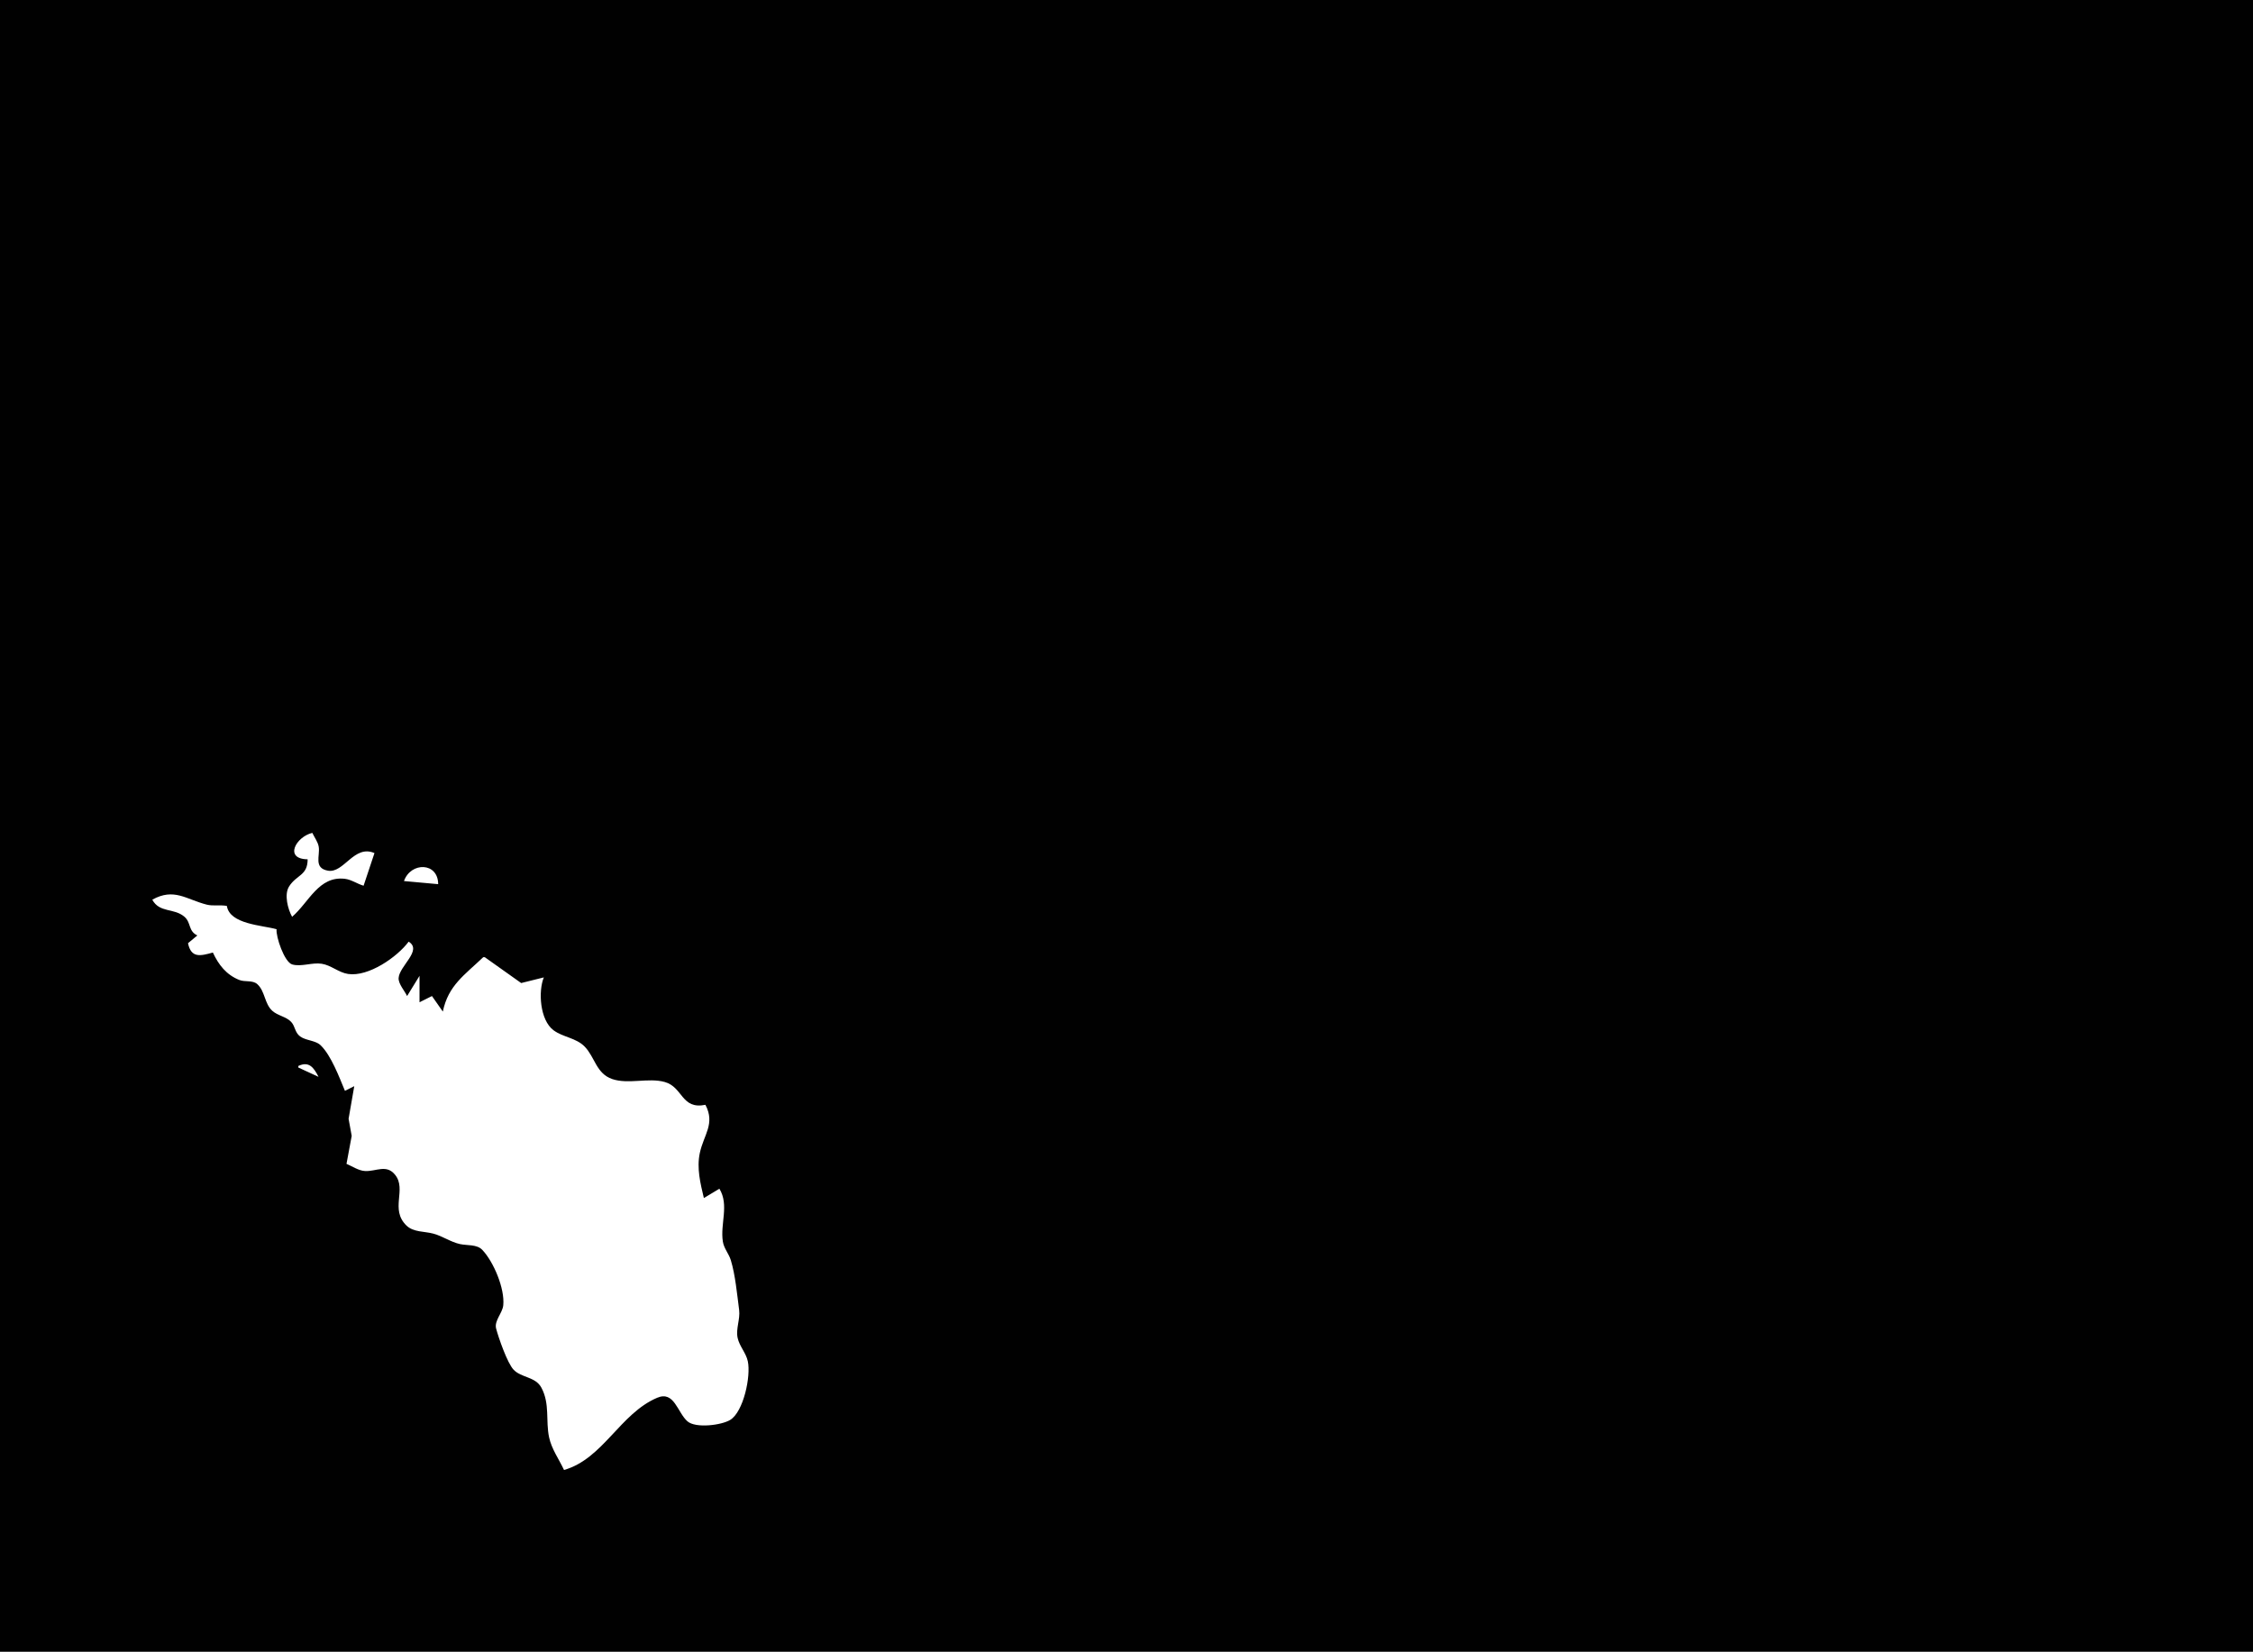 <?xml version="1.0" standalone="yes"?>
<svg xmlns="http://www.w3.org/2000/svg" width="1450" height="1063">
<path style="fill:#010101; stroke:none;" d="M0 0L0 1063L1450 1063L1450 0L0 0z"/>
<path style="fill:#ffffff; stroke:none;" d="M198 553C197.962 563.638 190.867 562.817 186.028 570.515C182.749 575.73 185.292 585.166 188 590C198.831 580.732 205.077 563.539 222 565.56C226.16 566.057 229.975 568.84 234 570L241 549C227.855 543.275 221.338 562.213 211.004 560.315C201.735 558.612 206.046 550.743 205.141 545C204.644 541.845 202.336 538.862 201 536C190.594 538.416 182.478 552.817 198 553M260 567L282 569C281.949 554.73 264.326 554.629 260 567M98 579C102.734 587.652 111.933 584.192 118.686 589.966C123.098 593.739 121.033 599.163 127 602L121 607C123.029 616.637 128.787 615.308 137 613C140.723 620.964 145.616 627.277 154 630.647C157.707 632.136 162.552 630.6 165.61 633.357C170.621 637.876 170.171 645.874 175.214 650.471C178.72 653.667 184.244 654.241 187.401 657.649C190.051 660.509 189.722 664.505 193.189 667.005C197.039 669.781 203.028 669.451 206.401 672.724C213.173 679.293 218.368 693.322 222 702L228 699L224.344 720L226.348 731L223 749C226.8 750.582 230.802 753.423 235 753.613C242.152 753.939 248.704 749.079 254.301 756.059C261.913 765.552 250.768 778.204 261.616 788.721C266.12 793.089 273.288 792.354 279 793.927C284.872 795.543 290.043 799.277 296 800.614C300.521 801.629 306.903 800.69 310.363 804.318C317.763 812.077 324.952 829.367 323.895 840C323.39 845.079 317.974 849.938 319.299 855C320.815 860.786 326.484 877.211 330.563 881.49C335.589 886.762 344.632 885.89 348.442 893.043C354.029 903.534 351.078 914.129 353.39 925C354.986 932.507 359.804 939.154 363 946C388.189 938.799 399.02 909.66 423 899.51C433.966 894.869 435.95 909.005 442.428 914.682C447.717 919.316 464.387 917.213 469.995 913.751C478.503 908.498 483.361 885.712 481.273 876C480.123 870.648 475.879 866.351 474.727 861C473.462 855.127 476.476 848.958 475.696 843C474.398 833.091 473.247 820.501 470.352 811C469.064 806.775 465.909 803.455 465.214 799C463.43 787.573 469.389 775.515 463 765L453 771C450.77 761.583 448.298 751.835 450.39 742C452.889 730.248 460.424 723.256 454 711C438.418 714.17 439.631 699.632 427.826 696.318C417.331 693.371 404.339 697.97 394 694.411C383.73 690.876 382.899 680.398 376.363 673.61C370.841 667.875 362.291 667.547 356.225 663.005C347.412 656.409 346.331 637.842 350 629L335.424 632.635L312 616L311 616C299.062 627.425 288.498 634.099 285 651L278 641L270 645L270 628L262 641C260.455 637.695 256.336 633.159 256.542 629.424C256.97 621.655 272.066 611.565 263 606C255.686 615.866 237.168 628.773 224 626.787C217.891 625.865 213.107 621.144 207 620.213C200.851 619.275 193.994 622.307 188.109 620.681C183.038 619.28 177.462 602.757 178 598C168.688 595.377 147.872 594.849 146 583C141.702 582.214 137.142 583.222 133 582.161C119.792 578.776 111.961 571.18 98 579M192 686L192 687L205 693C201.89 686.908 198.835 682.777 192 686z"/>
</svg>
